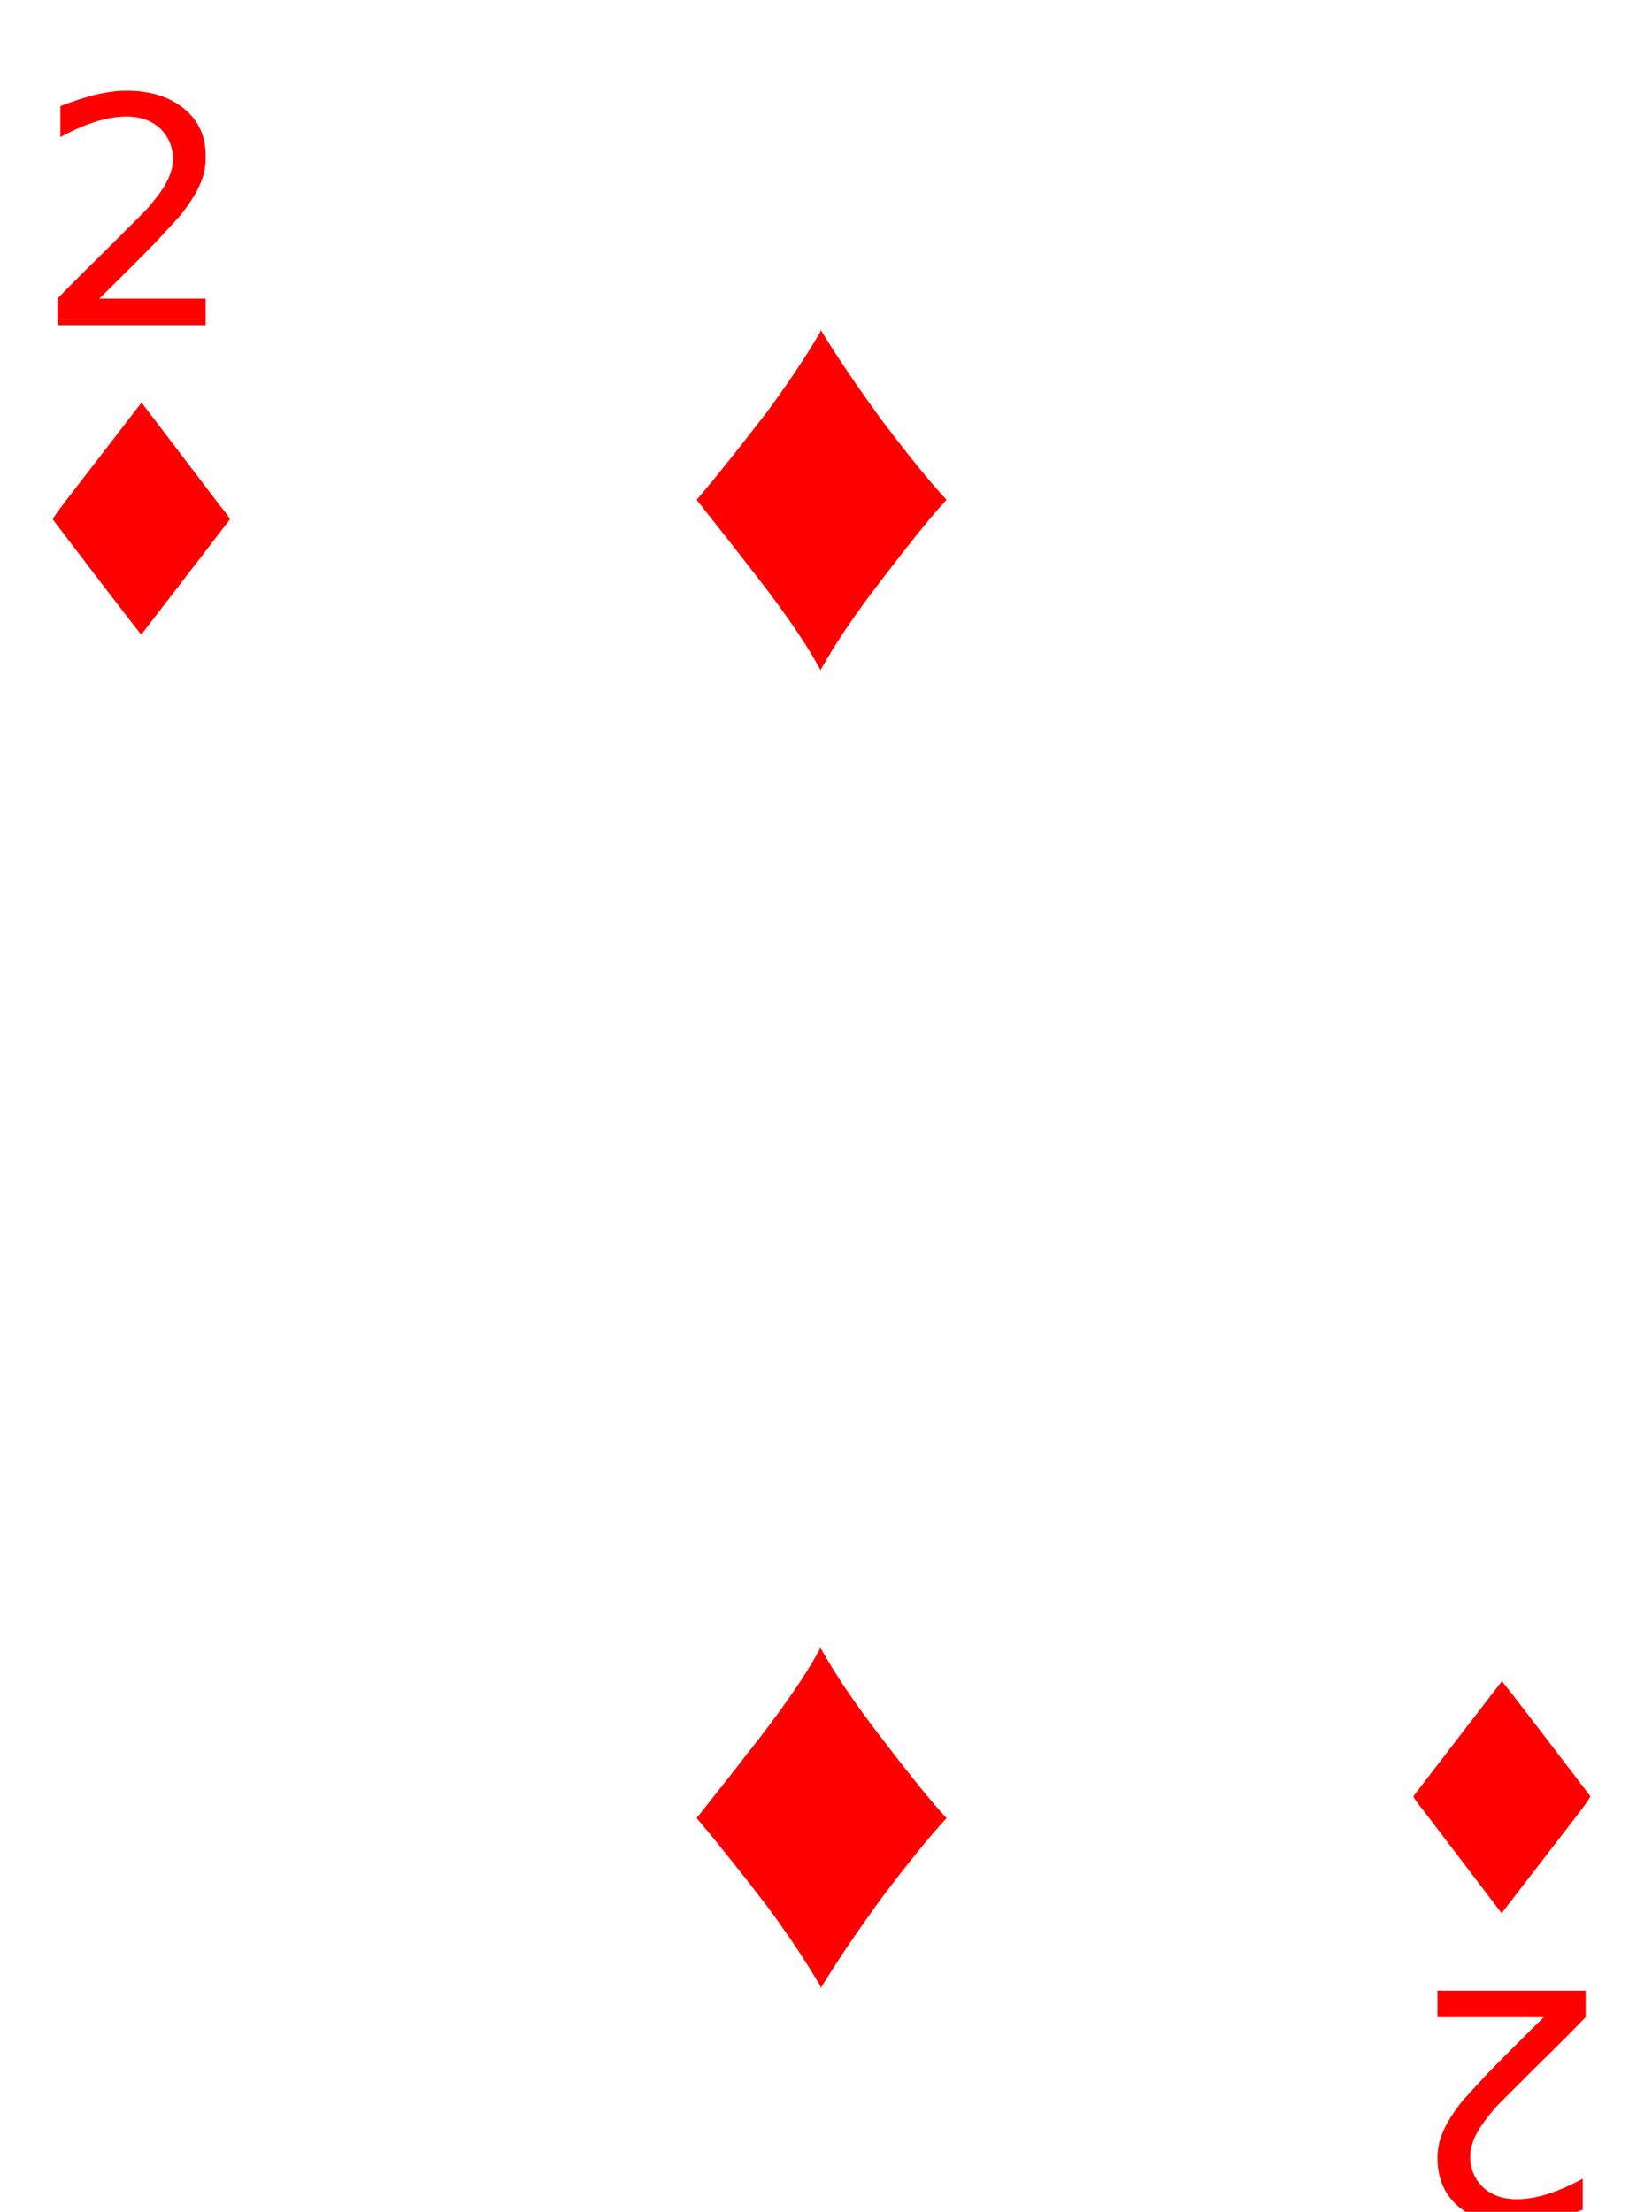 <svg version="1.0" viewBox="0 0 747 1000" xmlns="http://www.w3.org/2000/svg"><path d="M43 135h50v12H26v-12q8.1-8.4 22-22l18-18q6.8-7.7 9.5-13t2.7-10q0-8.4-5.9-14-5.8-5.3-15-5.3-6.7 0-14 2.3-7.4 2.3-16 7V48q8.6-3.4 16-5.2 7.5-1.8 14-1.8 16 0 26 8.2t9.7 22q0 6.5-2.5 12-2.4 5.8-8.8 14-1.8 2-11 12-9.4 9.7-27 27zM64 182l35 46q4.9 6 4.9 6.9l-40 52q-.84-.56-40-52 0-.98 7.8-11zM700 912h-50v-12h67v12q-8.1 8.4-22 22l-18 18q-6.8 7.7-9.5 13t-2.7 10q0 8.4 5.9 14 5.8 5.3 15 5.3 6.7 0 14-2.3 7.4-2.3 16-7v14q-8.6 3.4-16 5.2-7.5 1.8-14 1.8-16 0-26-8.2-9.7-8.2-9.7-22 0-6.5 2.5-12 2.4-5.8 8.8-14 1.8-2 11-12 9.4-9.7 27-27zM679 865l-35-46q-4.9-6-4.9-6.9l40-52q.84.56 40 52 0 .98-7.8 11zM371 149q11 18 27 40 18 24 30 37-9 9.5-30 37-17 22-27 40-3.3-6.3-9-15-9.9-15-25-34-3.2-4.3-22-28 12-14 32-40 14-19 24-36zM371 899q11-18 27-40 18-24 30-37-9-9.5-30-37-17-22-27-40-3.3 6.3-9 15-9.9 15-25 34-3.2 4.3-22 28 12 14 32 40 14 19 24 36z" fill="red"/></svg>
